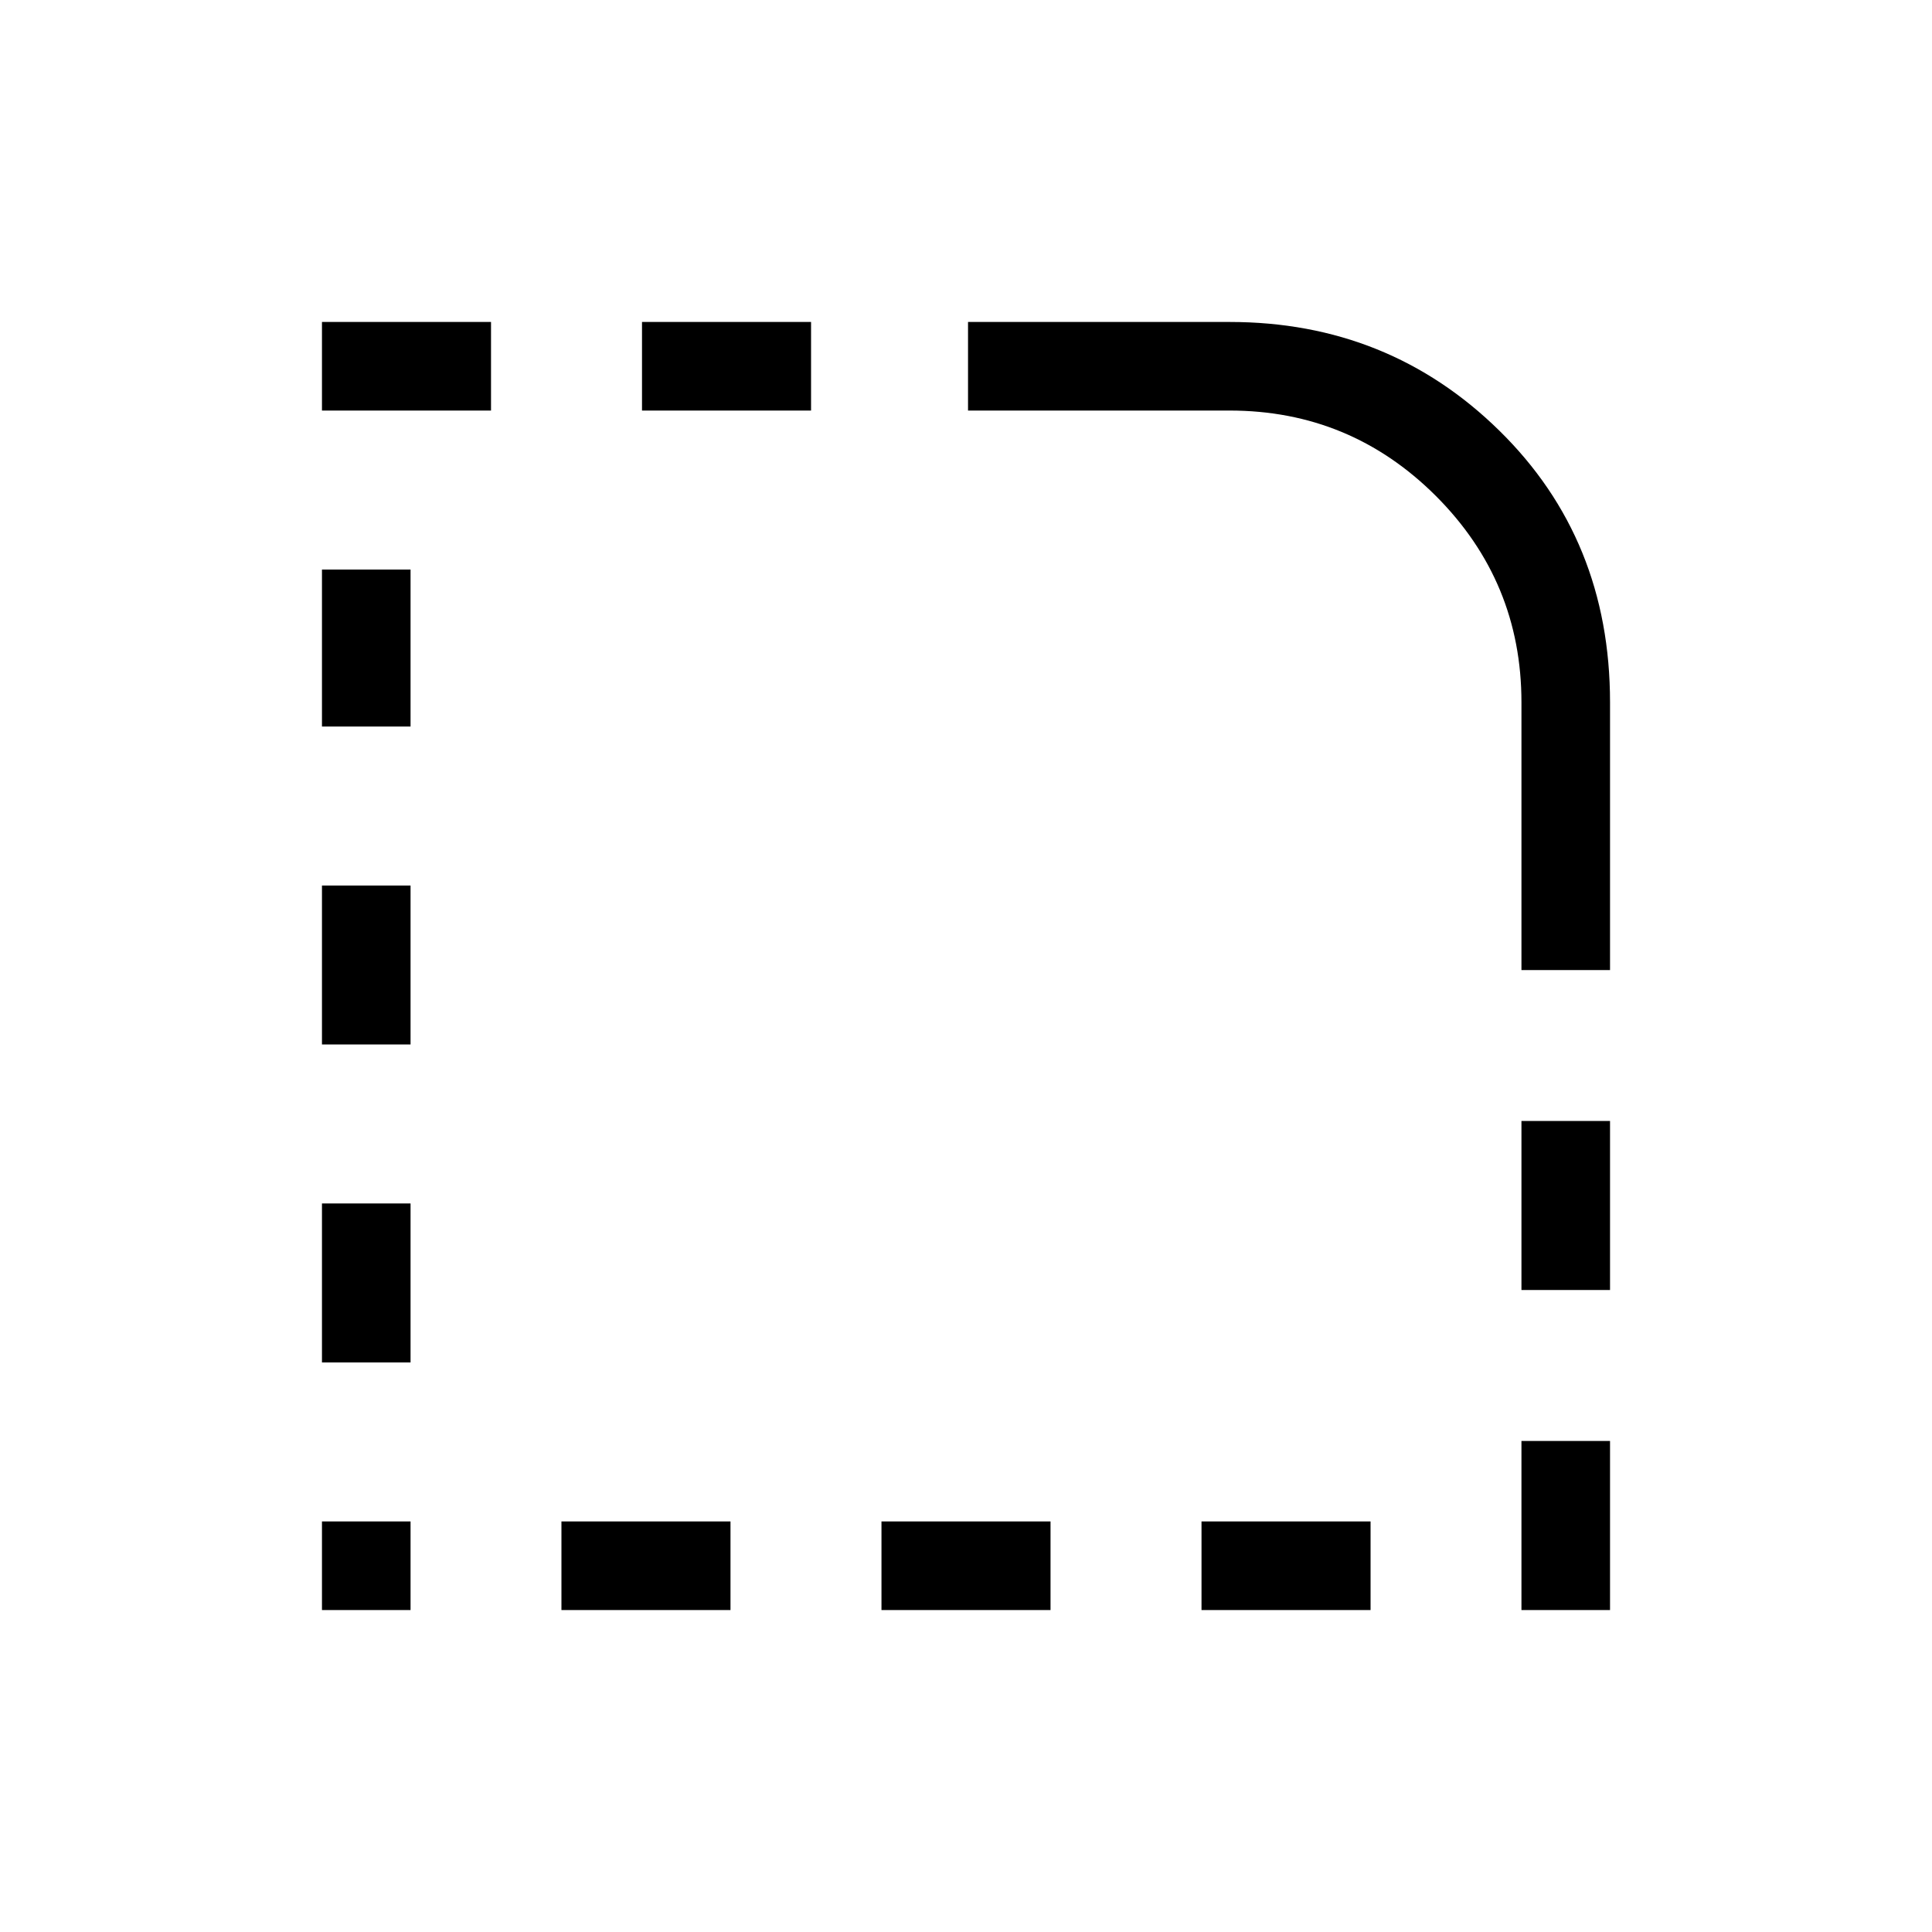 <svg xmlns="http://www.w3.org/2000/svg" height="20" width="20"><path d="M15.75 16.667v-1.75h.917v1.75Zm0-3.313v-1.75h.917v1.75ZM3.333 10.812V9.167h.917v1.645Zm0 3.292v-1.646h.917v1.646Zm0-6.583V5.896h.917v1.625Zm0-3.271v-.917h1.75v.917Zm3.313 0v-.917h1.75v.917Zm5.792 12.417v-.917h1.75v.917Zm-3.313 0v-.917h1.75v.917Zm-3.313 0v-.917h1.75v.917Zm-2.479 0v-.917h.917v.917Zm12.417-6.625V7.271q0-1.25-.885-2.136-.886-.885-2.136-.885h-2.708v-.917h2.708q1.646 0 2.792 1.125t1.146 2.813v2.771Z"/></svg>